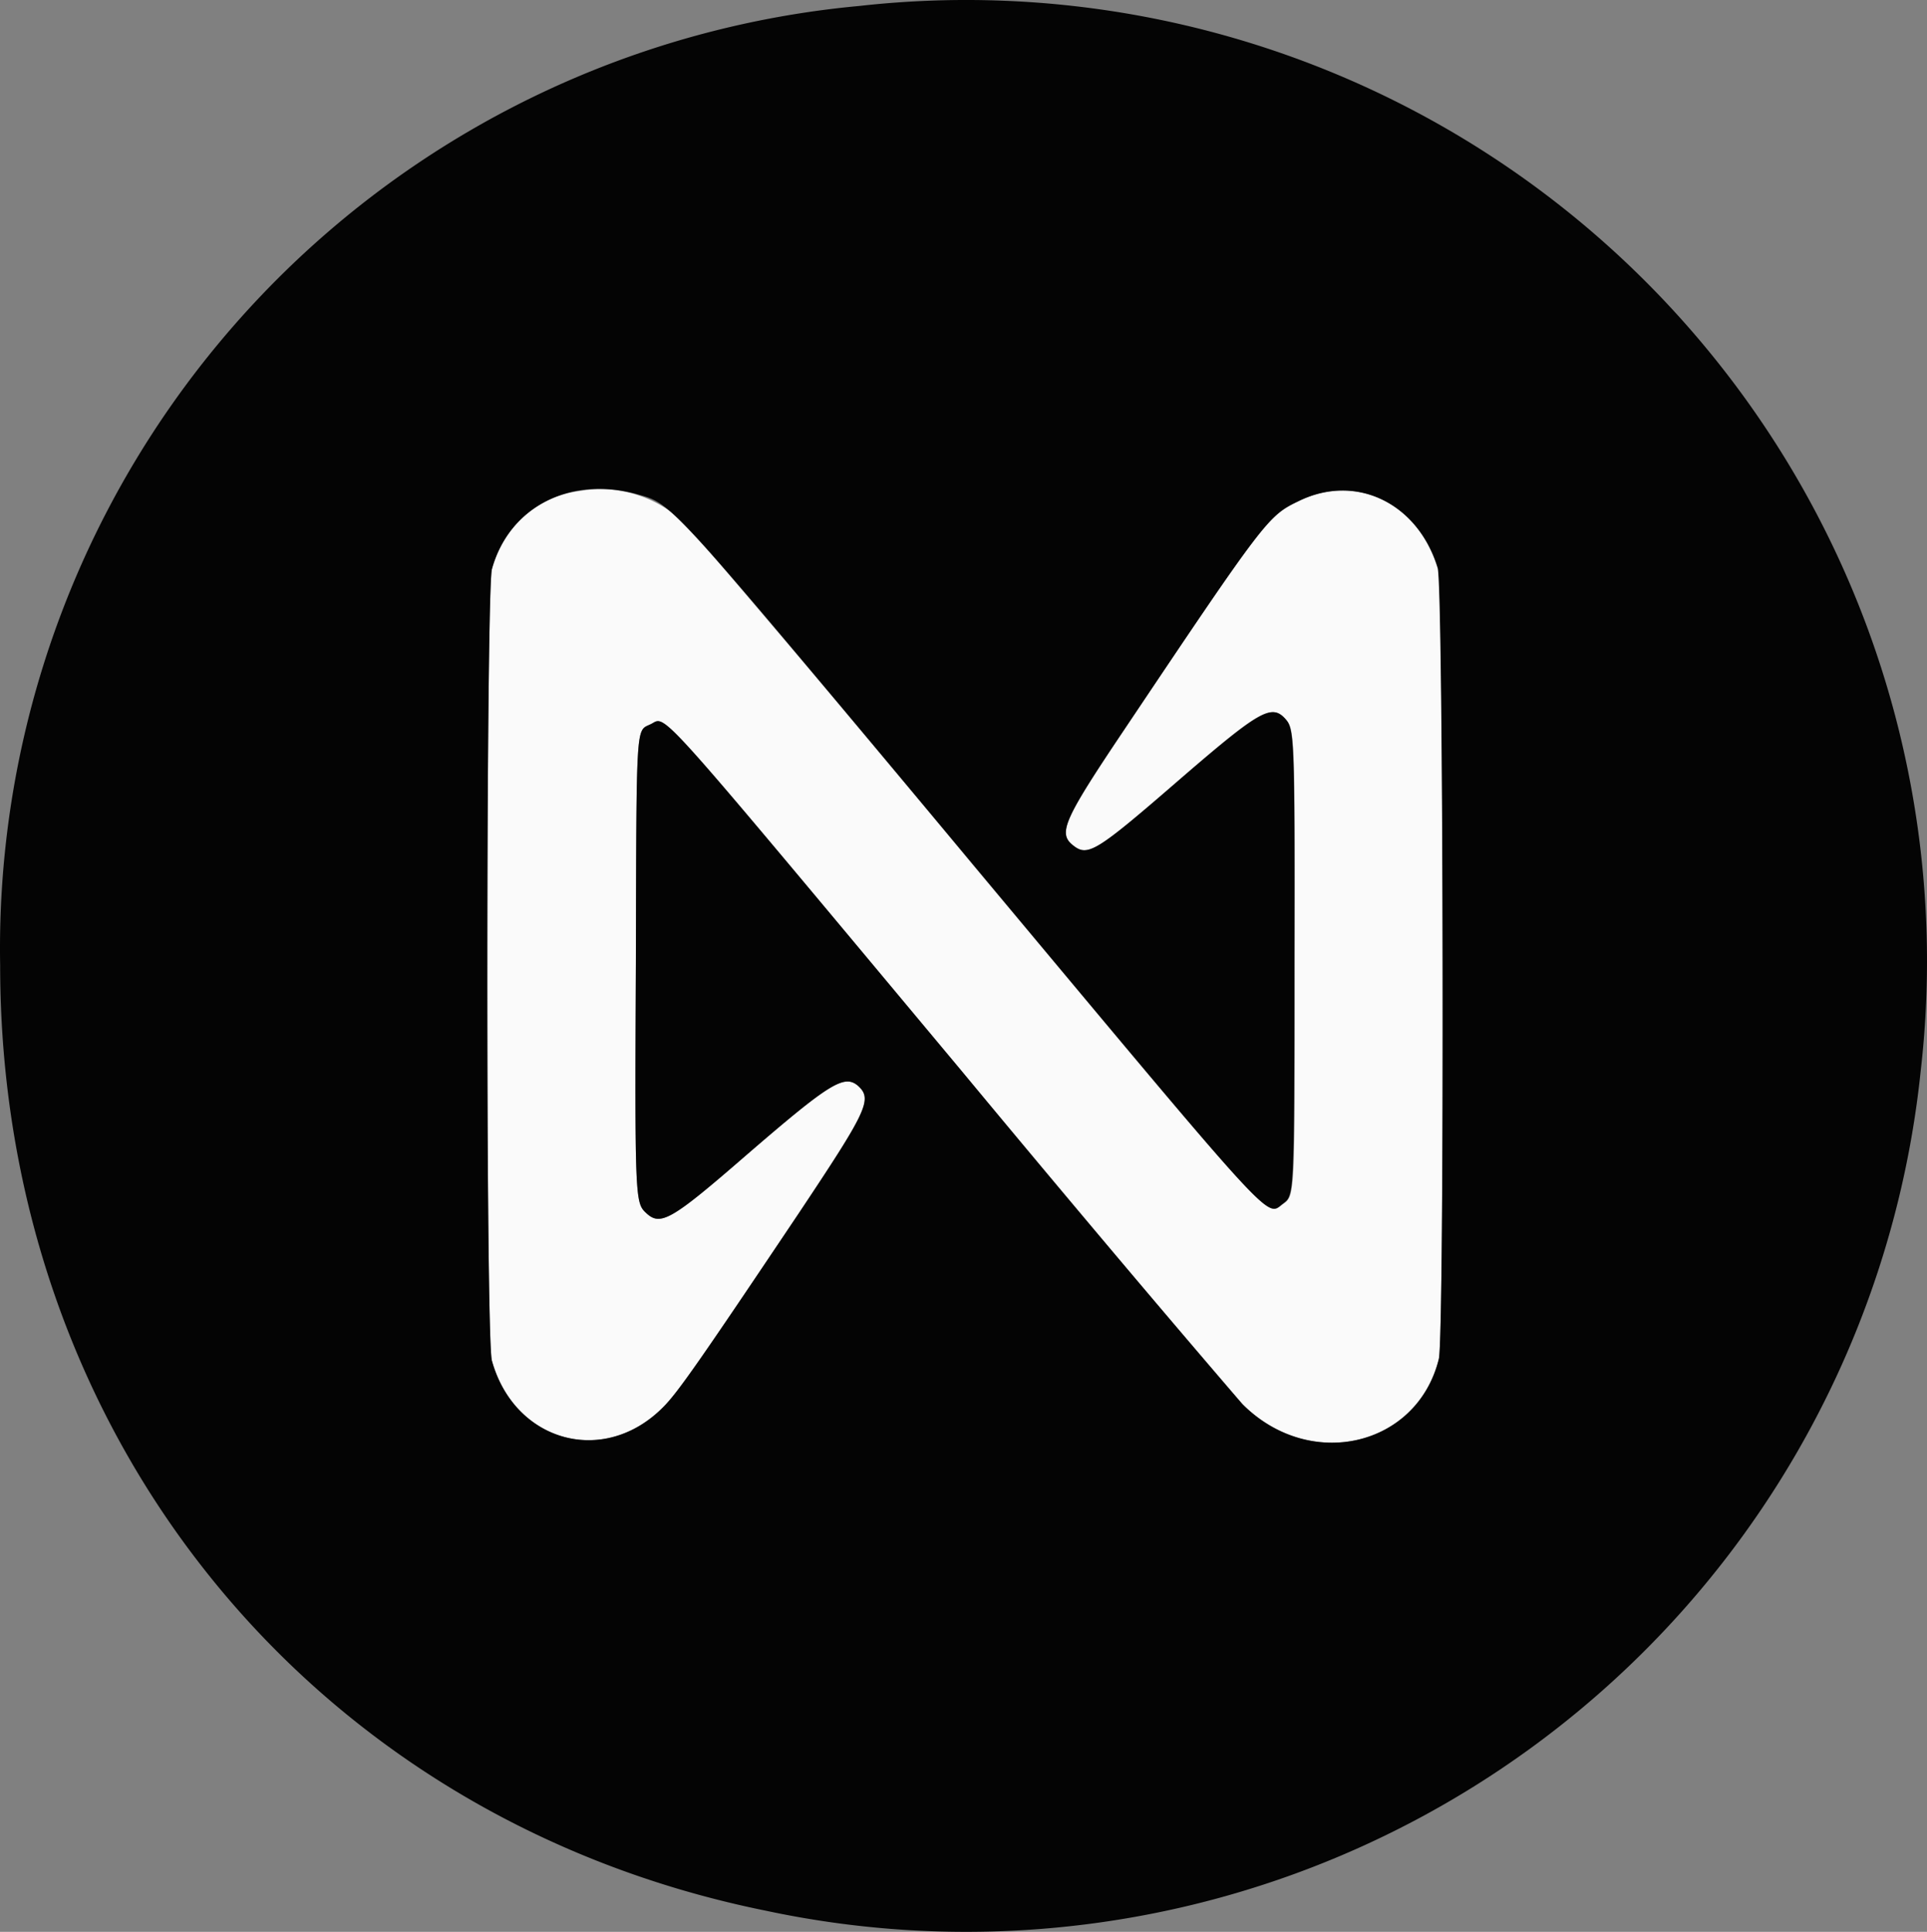 <?xml version="1.0" encoding="UTF-8" standalone="no"?>
<svg
   version="1.1"
   width="331.911"
   height="332.682"
   id="svg8"
   sodipodi:docname="NEAR.svg"
   inkscape:version="1.1 (c68e22c387, 2021-05-23)"
   xmlns:inkscape="http://www.inkscape.org/namespaces/inkscape"
   xmlns:sodipodi="http://sodipodi.sourceforge.net/DTD/sodipodi-0.dtd"
   xmlns="http://www.w3.org/2000/svg"
   xmlns:svg="http://www.w3.org/2000/svg">
  <rect width="100%" height="100%" fill="#808080" stroke="none"/>
  <defs
     id="defs12" />
  <sodipodi:namedview
     id="namedview10"
     pagecolor="#ffffff"
     bordercolor="#666666"
     borderopacity="1.0"
     inkscape:pageshadow="2"
     inkscape:pageopacity="0.0"
     inkscape:pagecheckerboard="0"
     showgrid="false"
     inkscape:zoom="2.0775"
     inkscape:cx="166.06498"
     inkscape:cy="166.54633"
     inkscape:window-width="3440"
     inkscape:window-height="1372"
     inkscape:window-x="0"
     inkscape:window-y="0"
     inkscape:window-maximized="1"
     inkscape:current-layer="svg8" />
  <g
     stroke="none"
     fill-rule="evenodd"
     id="g6"
     transform="translate(-33.774,-33.176)">
    <path
       d="m 133.8,117.7 a 18,18 0 0 0 -15.3,13.5 c -1,4 -1.1,132.3 0,136.3 3.9,14 19.3,18.3 29.5,8 2.5,-2.5 6.2,-7.8 23.3,-33.3 11.8,-17.7 12.8,-19.7 10.3,-22 -2.4,-2.1 -5,-0.5 -19.4,12 -12.9,11.2 -14.7,12.2 -17.2,9.8 -1.8,-1.7 -1.9,-2.6 -1.7,-43 0.1,-41.8 0,-40 2.5,-41 3,-1.4 -0.7,-5.4 53.6,59.6 25,30 46.8,55.9 48.4,57.4 11.6,11.6 30,7.3 33.8,-7.8 1,-3.9 0.8,-133 -0.1,-136.2 -3.5,-11.2 -14.2,-16.4 -24.1,-11.5 -5.2,2.5 -5.7,3.1 -30.3,39.8 -9.8,14.6 -11,17.2 -8.8,19.2 2.8,2.4 3.8,1.8 19.6,-11.9 12.7,-11 14.9,-12.2 17.2,-9.7 1.7,1.8 1.7,2.5 1.7,41.9 0,40.8 0,40.2 -2,41.7 -3,2.2 -0.7,4.7 -53.3,-58.2 A 4594.1,4594.1 0 0 0 152.4,124 20.8,20.8 0 0 0 133.8,117.7"
       fill="#fafafa"
       id="path2" />
    <path
       d="m 181.8,34.2 a 163,163 0 0 0 -148,165.2 c 0,80.8 53.4,146.9 131.8,162.8 A 165.3,165.3 0 0 0 364.6,217.6 165.5,165.5 0 0 0 181.8,34.2 m -38.6,84 c 6.6,1.9 4.4,-0.5 58.3,64 52.6,63 50.3,60.5 53.2,58.3 2,-1.5 2,-0.9 2,-41.7 0.1,-39.4 0,-40.1 -1.6,-41.9 -2.3,-2.5 -4.5,-1.2 -17.2,9.7 -15.8,13.7 -16.8,14.3 -19.6,11.9 -2.2,-2 -1,-4.6 8.8,-19.2 24.6,-36.7 25.1,-37.3 30.3,-39.8 9.9,-4.9 20.6,0.3 24,11.5 1,3.2 1.2,132.3 0.2,136.2 -3.7,15.1 -22.2,19.4 -33.8,7.8 a 4140,4140 0 0 1 -48.4,-57.4 c -54.3,-65 -50.7,-61 -53.6,-59.7 -2.5,1.2 -2.4,-0.7 -2.5,41.1 -0.2,40.4 -0.1,41.3 1.7,43 2.5,2.4 4.3,1.4 17.2,-9.8 14.5,-12.5 17,-14.1 19.4,-12 2.5,2.3 1.5,4.3 -10.3,22 -17.1,25.5 -20.8,30.8 -23.3,33.3 -10.2,10.3 -25.6,6 -29.5,-8 -1.1,-4 -1,-132.4 0,-136.3 3,-10.7 13.3,-16 24.7,-13"
       fill="#040404"
       id="path4" />
  </g>
</svg>
